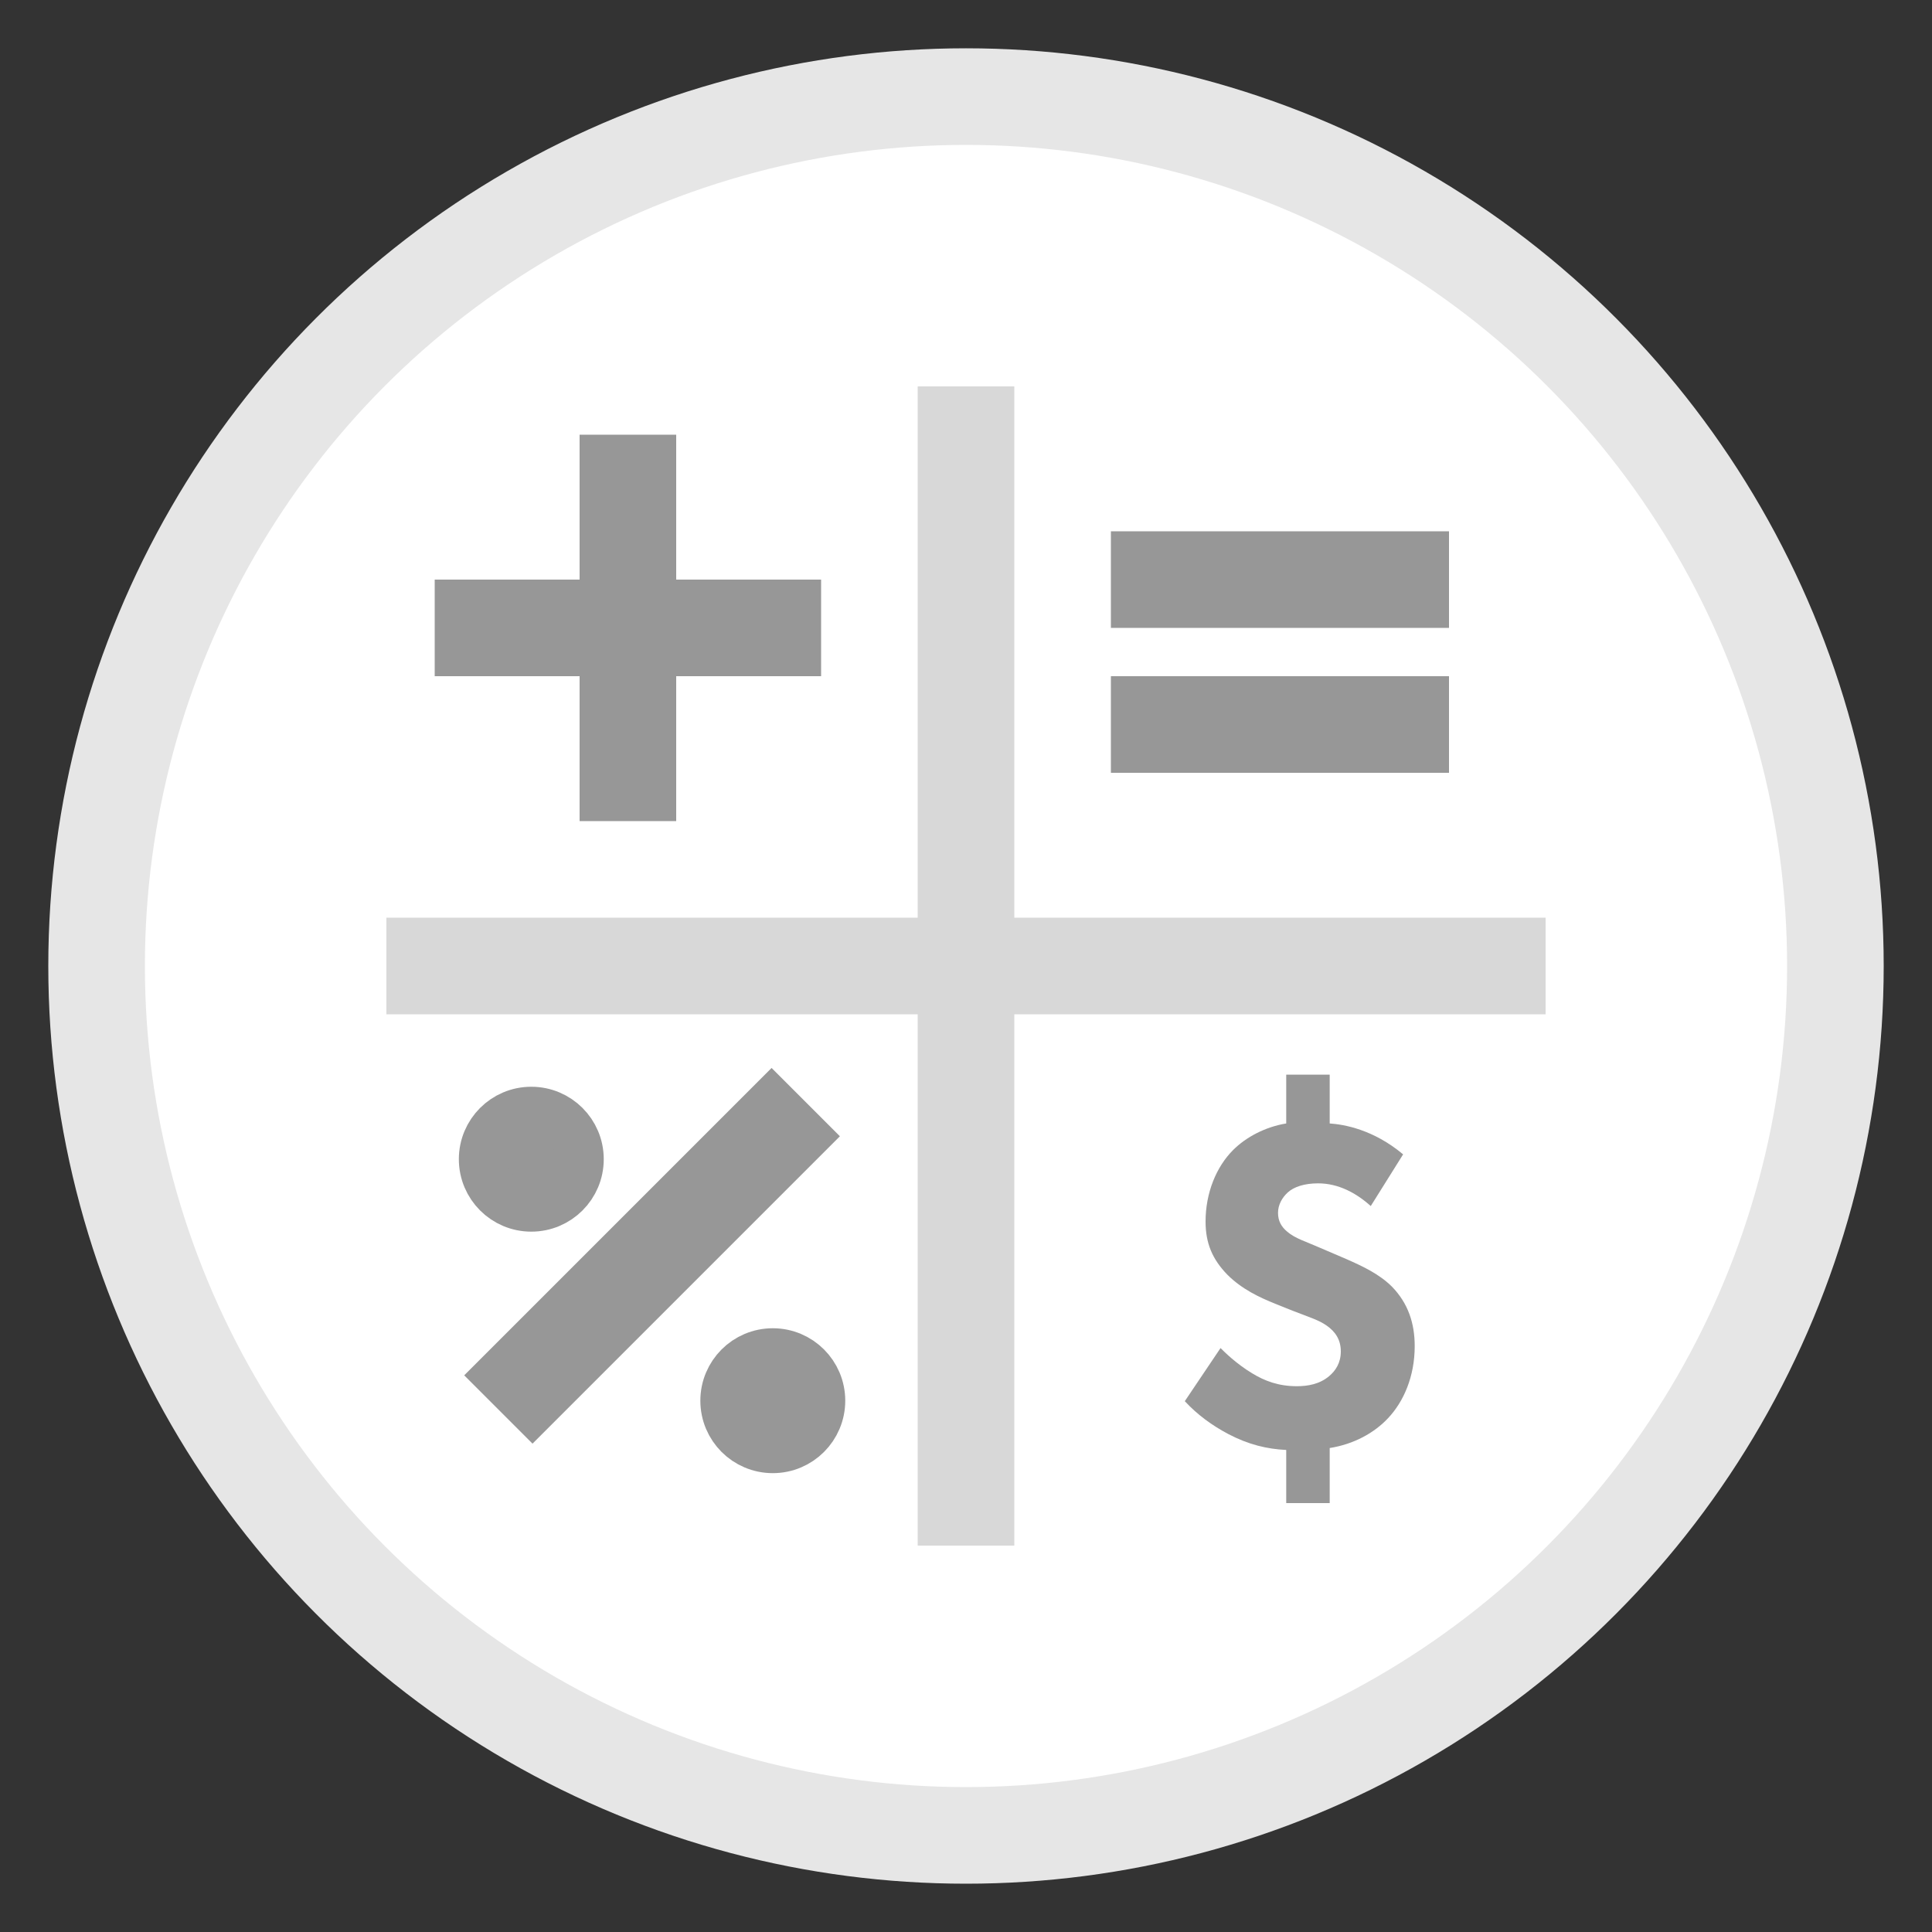 <?xml version="1.0" encoding="UTF-8" standalone="no"?>
<svg width="40px" height="40px" viewBox="0 0 40 40" version="1.1" xmlns="http://www.w3.org/2000/svg" xmlns:xlink="http://www.w3.org/1999/xlink" xmlns:sketch="http://www.bohemiancoding.com/sketch/ns">
    <rect x="0" y="0" width="40" height="40" fill="#333333" stroke="none"/>
    <!-- Generator: Sketch 3.2.2 (9983) - http://www.bohemiancoding.com/sketch -->
    <title>vendor-dash-pricing</title>
    <desc>Created with Sketch.</desc>
    <defs></defs>
    <g id="Illustrations" stroke="none" stroke-width="1" fill="none" fill-rule="evenodd" sketch:type="MSPage">
        <g id="vendor-dash-pricing" sketch:type="MSArtboardGroup">
            <circle id="Oval-495" stroke="#E6E6E6" stroke-width="2" fill="#FFFFFF" sketch:type="MSShapeGroup" cx="20" cy="20" r="18"></circle>
            <rect id="Rectangle-1259" fill="#D8D8D8" sketch:type="MSShapeGroup" x="8" y="19" width="24" height="2"></rect>
            <rect id="Rectangle-1262" fill="#D8D8D8" sketch:type="MSShapeGroup" transform="translate(20, 20) rotate(-270) translate(-20, -20) " x="8" y="19" width="24" height="2"></rect>
            <g id="Rectangle-1260-+-Rectangle-1261" sketch:type="MSLayerGroup" transform="translate(9, 9)" fill="#979797">
                <rect id="Rectangle-1260" sketch:type="MSShapeGroup" x="3" y="0" width="2" height="8"></rect>
                <rect id="Rectangle-1261" sketch:type="MSShapeGroup" transform="translate(4, 4) rotate(-270) translate(-4, -4) " x="3" y="0" width="2" height="8"></rect>
            </g>
            <rect id="Rectangle-1263" fill="#979797" sketch:type="MSShapeGroup" transform="translate(26.5, 12) rotate(-270) translate(-26.5, -12) " x="25.5" y="8.5" width="2" height="7"></rect>
            <rect id="Rectangle-1263" fill="#979797" sketch:type="MSShapeGroup" transform="translate(26.5, 15) rotate(-270) translate(-26.5, -15) " x="25.5" y="11.5" width="2" height="7"></rect>
            <rect id="Rectangle-1264" fill="#979797" sketch:type="MSShapeGroup" transform="translate(13.5, 26) rotate(-315) translate(-13.5, -26) " x="12.5" y="21.5" width="2" height="9"></rect>
            <circle id="Oval-497" stroke="#979797" fill="#979797" sketch:type="MSShapeGroup" cx="11" cy="24" r="1"></circle>
            <circle id="Oval-498" stroke="#979797" fill="#979797" sketch:type="MSShapeGroup" cx="16" cy="29" r="1"></circle>
            <path d="M26.63,22.25 L26.63,23.26 C26.2,23.33 25.8,23.54 25.53,23.81 C25.18,24.16 24.96,24.7 24.96,25.29 C24.96,25.74 25.1,26.07 25.41,26.39 C25.71,26.69 26.07,26.86 26.42,27 L26.77,27.14 C27.13,27.28 27.3,27.33 27.46,27.44 C27.65,27.57 27.76,27.74 27.76,27.98 C27.76,28.22 27.65,28.38 27.52,28.49 C27.32,28.66 27.07,28.7 26.85,28.7 C26.47,28.7 26.18,28.59 25.92,28.43 C25.59,28.23 25.35,27.99 25.27,27.91 L24.53,29.01 C24.79,29.29 25.09,29.51 25.43,29.69 C25.85,29.91 26.23,30 26.63,30.02 L26.63,31.12 L27.53,31.12 L27.53,29.98 C28.03,29.9 28.45,29.67 28.74,29.36 C29.06,29.02 29.29,28.5 29.29,27.87 C29.29,27.39 29.15,26.98 28.82,26.64 C28.56,26.38 28.22,26.22 27.88,26.07 L27.32,25.83 C27.05,25.71 26.81,25.64 26.65,25.5 C26.53,25.4 26.46,25.28 26.46,25.11 C26.46,24.94 26.55,24.79 26.66,24.69 C26.79,24.57 27.01,24.5 27.29,24.5 C27.71,24.5 28.08,24.7 28.38,24.97 L29.05,23.9 C28.43,23.38 27.82,23.28 27.53,23.26 L27.53,22.25 L26.63,22.25 Z" id="$" fill="#979797" sketch:type="MSShapeGroup"></path>
        </g>
    </g>
</svg>